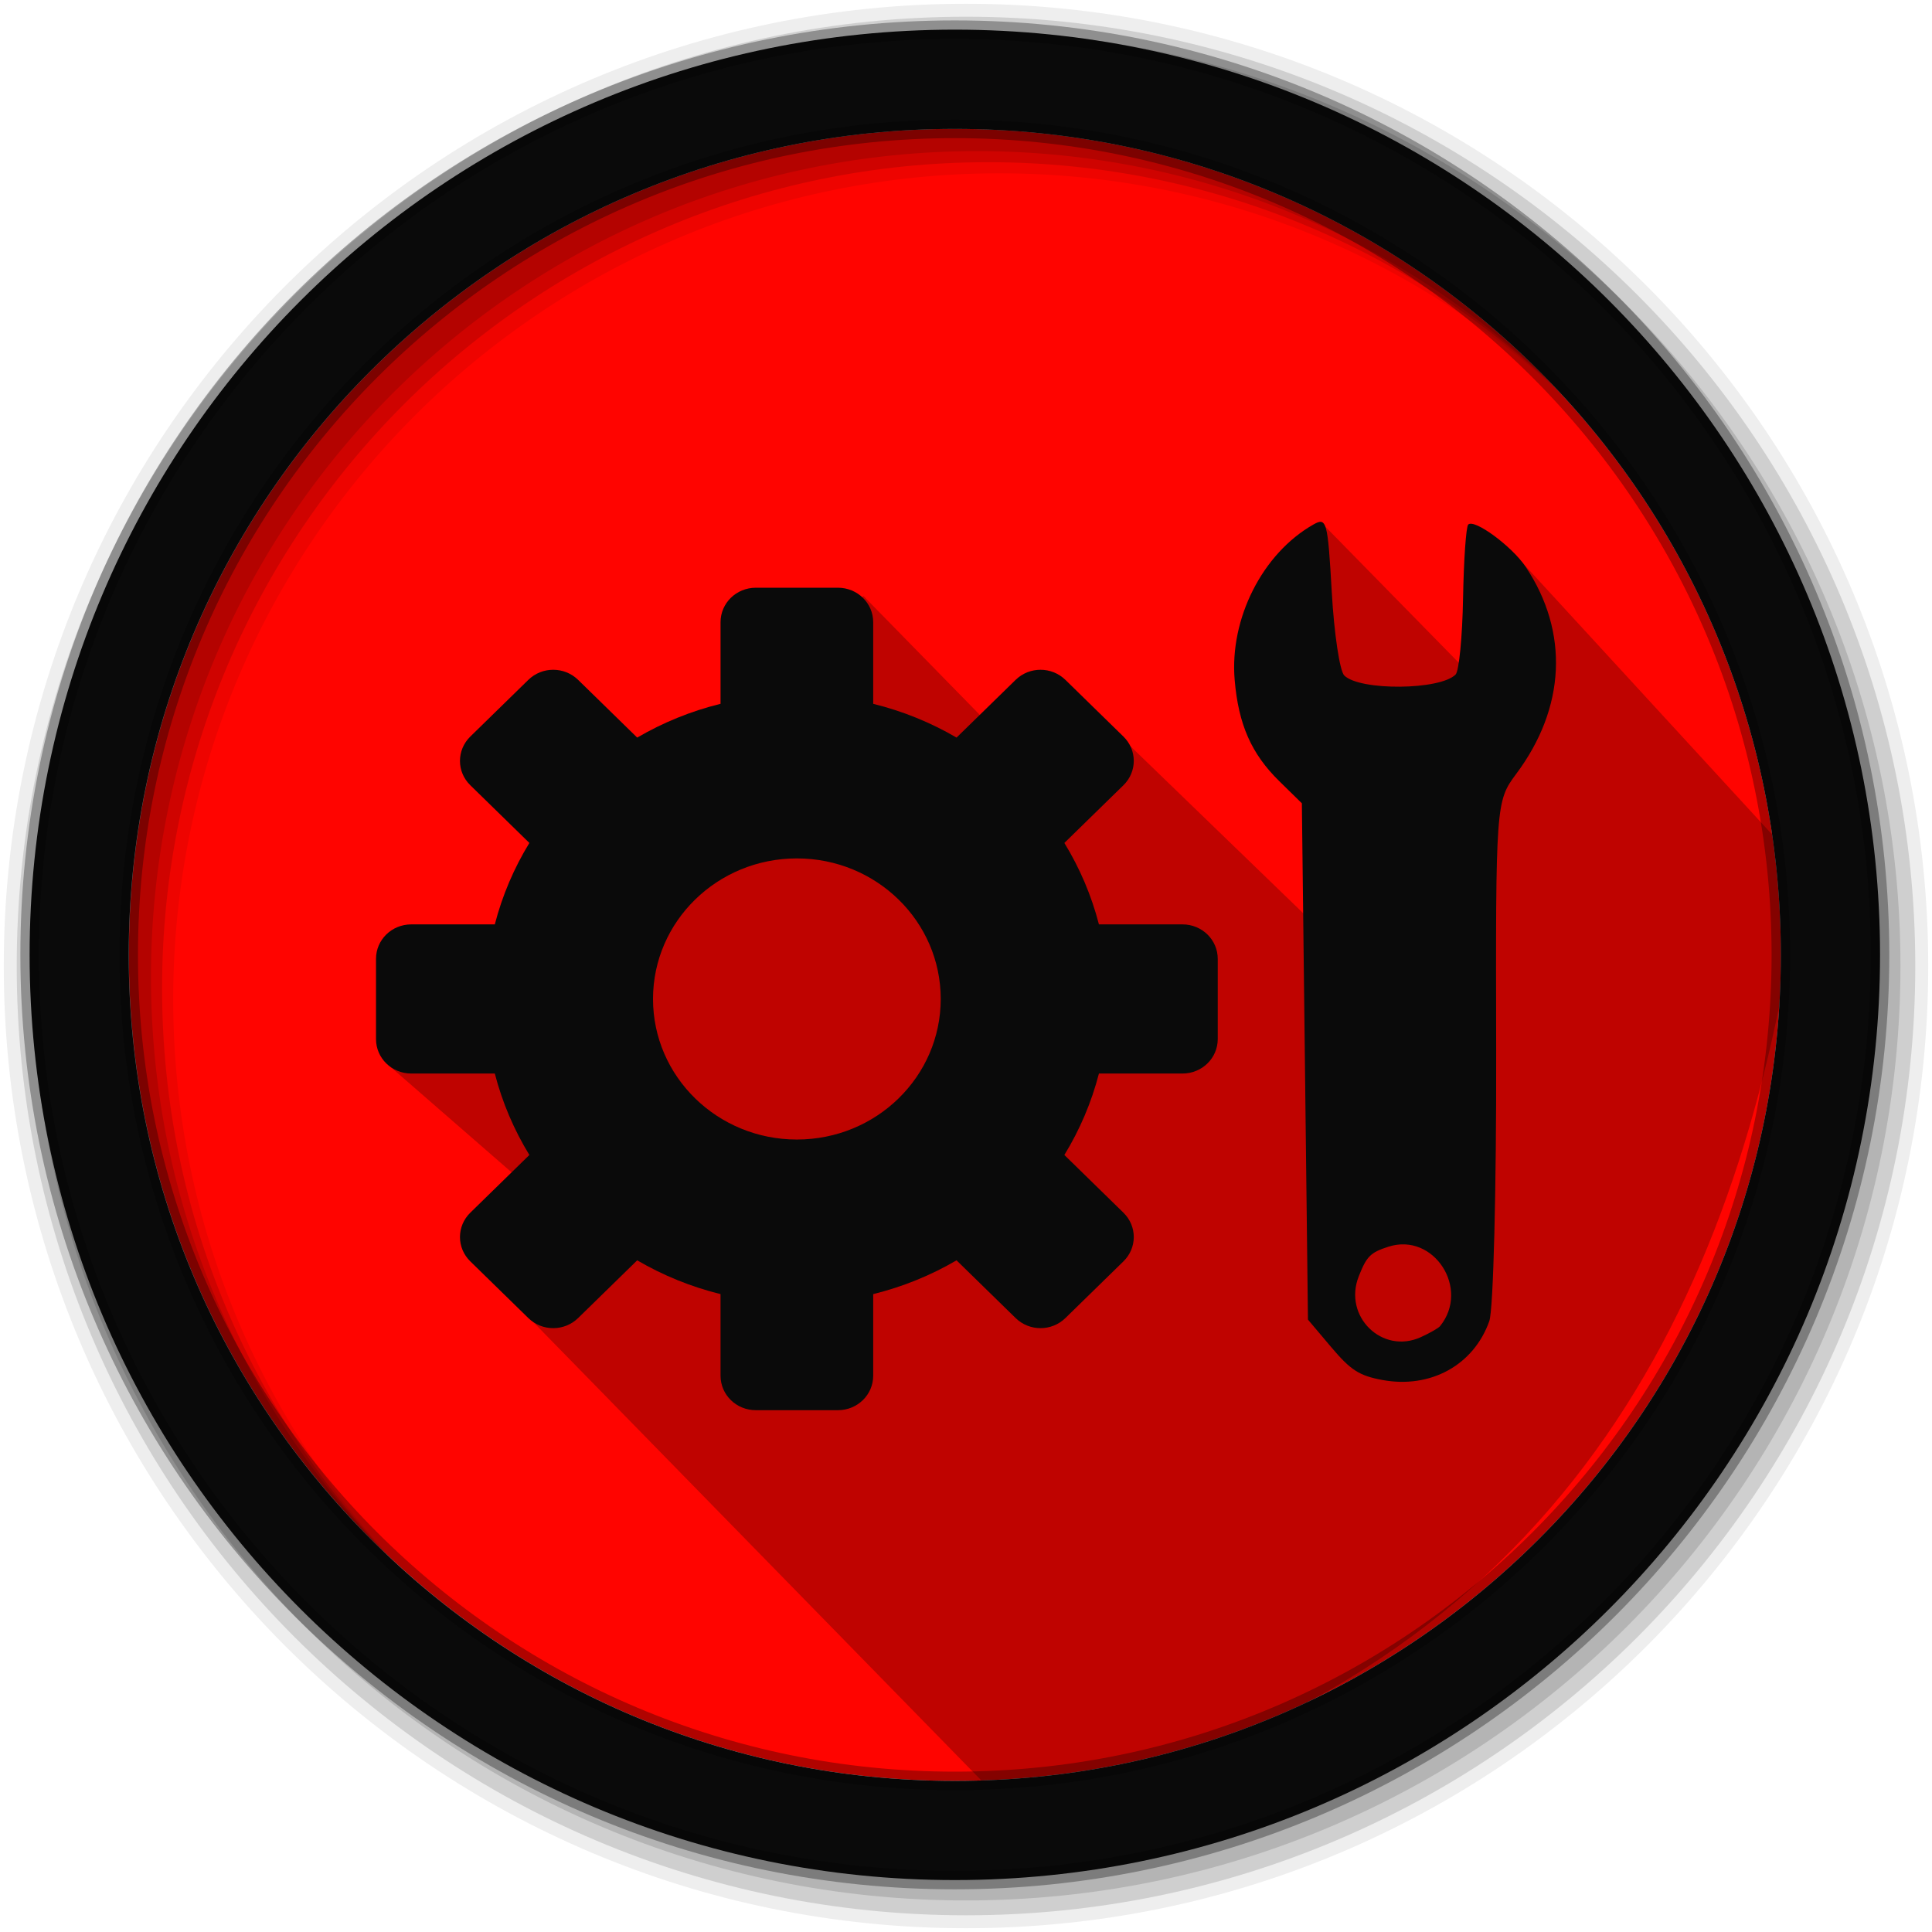<svg height="512" viewBox="0 0 512 512" width="512" xmlns="http://www.w3.org/2000/svg">
 <path d="m471.95 253.05c0 120.9-98.01 218.9-218.9 218.9-120.9 0-218.9-98.01-218.9-218.9 0-120.9 98.01-218.9 218.9-218.9 120.9 0 218.9 98.01 218.9 218.9" fill="#ff0400" fill-rule="evenodd"/>
 <path d="m256 1c-140.83 0-255 114.17-255 255 0 140.83 114.17 255 255 255 140.83 0 255-114.17 255-255 0-140.83-114.17-255-255-255m8.827 44.931c120.9 0 218.9 98 218.9 218.9 0 120.9-98 218.9-218.9 218.9-120.9 0-218.93-98-218.93-218.9 0-120.9 98.03-218.9 218.93-218.9" fill-opacity=".067" fill-rule="evenodd"/>
 <g fill-opacity=".129" fill-rule="evenodd">
  <path d="m256 4.433c-138.94 0-251.57 112.63-251.57 251.57 0 138.94 112.63 251.57 251.57 251.57 138.94 0 251.57-112.63 251.57-251.57 0-138.94-112.63-251.57-251.57-251.57m5.885 38.556c120.9 0 218.9 98 218.9 218.9 0 120.9-98 218.9-218.9 218.9-120.9 0-218.93-98-218.93-218.9 0-120.9 98.03-218.9 218.93-218.9"/>
  <path d="m256 8.356c-136.77 0-247.64 110.87-247.64 247.64 0 136.77 110.87 247.64 247.64 247.64 136.77 0 247.64-110.87 247.64-247.64 0-136.77-110.87-247.64-247.64-247.64m2.942 31.691c120.9 0 218.9 98 218.9 218.9 0 120.9-98 218.9-218.9 218.9-120.9 0-218.93-98-218.93-218.9 0-120.9 98.03-218.9 218.93-218.9"/>
 </g>
 <path d="m350.671 138.998c-16.956 22.359 16.595 70.05-9.999 47.241l24.288 23.381 13.307 64.207-96.99-93.773-50.55 28.985c-22.124 17.633 27.633 22.68 19.074 2.196l26.309-4.978-47.282-48.307-52.609 51.619-72.969 72.963 59.26 51.59-21.391 16.03 126.265 129.167c140.083-29.506 189.553-126.731 206.77-226.739-1.307-13.79 10.623 1.826 7.013-18.874l-80.988-88.151-1.9 41.999" opacity=".25"/>
 <path d="m253.04 7.859c-135.42 0-245.19 109.78-245.19 245.19 0 135.42 109.78 245.19 245.19 245.19 135.42 0 245.19-109.78 245.19-245.19 0-135.42-109.78-245.19-245.19-245.19zm0 26.297c120.9 0 218.9 98 218.9 218.9 0 120.9-98 218.9-218.9 218.9-120.9 0-218.93-98-218.93-218.9 0-120.9 98.03-218.9 218.93-218.9z" fill="#0a0a0a" fill-rule="evenodd" stroke="#000000" stroke-opacity=".31" stroke-width="4.904"/>
 <g fill="#0a0a0a" transform="translate(-19.561 -13.164)">
  <path d="m219.863 168.918c-5.18 0-9.35 4.075-9.35 9.136v21.628c-7.868 1.938-15.3 4.982-22.087 8.95l-15.647-15.288c-3.664-3.58-9.559-3.58-13.214 0l-15.36 15.008c-3.664 3.58-3.664 9.34 0 12.912l15.647 15.288c-4.061 6.631-7.175 13.894-9.16 21.582h-22.135c-5.18 0-9.35 4.074-9.35 9.136v21.255c0 5.061 4.17 9.136 9.35 9.136h22.135c1.983 7.688 5.099 14.95 9.16 21.582l-15.647 15.288c-3.664 3.58-3.664 9.34 0 12.912l15.36 15.008c3.664 3.58 9.559 3.58 13.214 0l15.647-15.288c6.786 3.968 14.219 7.011 22.087 8.95v21.628c0 5.061 4.17 9.136 9.35 9.136h21.754c5.18 0 9.35-4.075 9.35-9.136v-21.628c7.868-1.938 15.3-4.982 22.087-8.95l15.647 15.288c3.664 3.58 9.559 3.58 13.214 0l15.36-15.008c3.664-3.58 3.664-9.34 0-12.912l-15.647-15.288c4.061-6.631 7.175-13.894 9.16-21.582h22.135c5.18 0 9.35-4.075 9.35-9.136v-21.255c0-5.061-4.17-9.136-9.35-9.136h-22.135c-1.983-7.688-5.099-14.95-9.16-21.582l15.647-15.288c3.664-3.58 3.664-9.34 0-12.912l-15.36-15.008c-3.664-3.58-9.559-3.58-13.214 0l-15.647 15.288c-6.786-3.968-14.219-7.011-22.087-8.95v-21.628c0-5.061-4.17-9.136-9.35-9.136zm10.877 71.733c21.06 0 38.123 16.665 38.123 37.25 0 20.578-17.055 37.25-38.123 37.25-21.06 0-38.123-16.665-38.123-37.25 0-20.578 17.055-37.25 38.123-37.25z"/>
  <path d="m414.25 363.237c1.075-3.061 1.89-35.291 1.811-71.619-.144-65.307-.085-66.14 5.3-73.345 13.118-17.554 14.049-37.567 2.552-54.848-3.645-5.479-13.671-12.861-15.262-11.238-.569.58-1.182 9.38-1.365 19.555-.182 10.174-1.068 19.251-1.97 20.172-4.083 4.167-25.33 4.361-29.505.27-1.208-1.183-2.697-11.14-3.32-22.138-1.068-18.823-1.353-19.874-4.879-17.87-13.474 7.644-22.229 24.929-20.852 41.168 1.003 11.82 4.428 19.591 11.847 26.861l5.961 5.841.807 68.416.807 68.416 6.183 7.316c5.153 6.098 7.407 7.543 13.527 8.679 12.772 2.372 24.252-3.955 28.358-15.634zm-18.191 4.3c-10.206 4.627-20.571-5.509-16.435-16.072 2.096-5.366 3.11-6.381 7.906-7.917 11.993-3.846 21.705 11.135 13.658 21.064-.425.524-2.731 1.84-5.127 2.926z"/>
 </g>
</svg>
